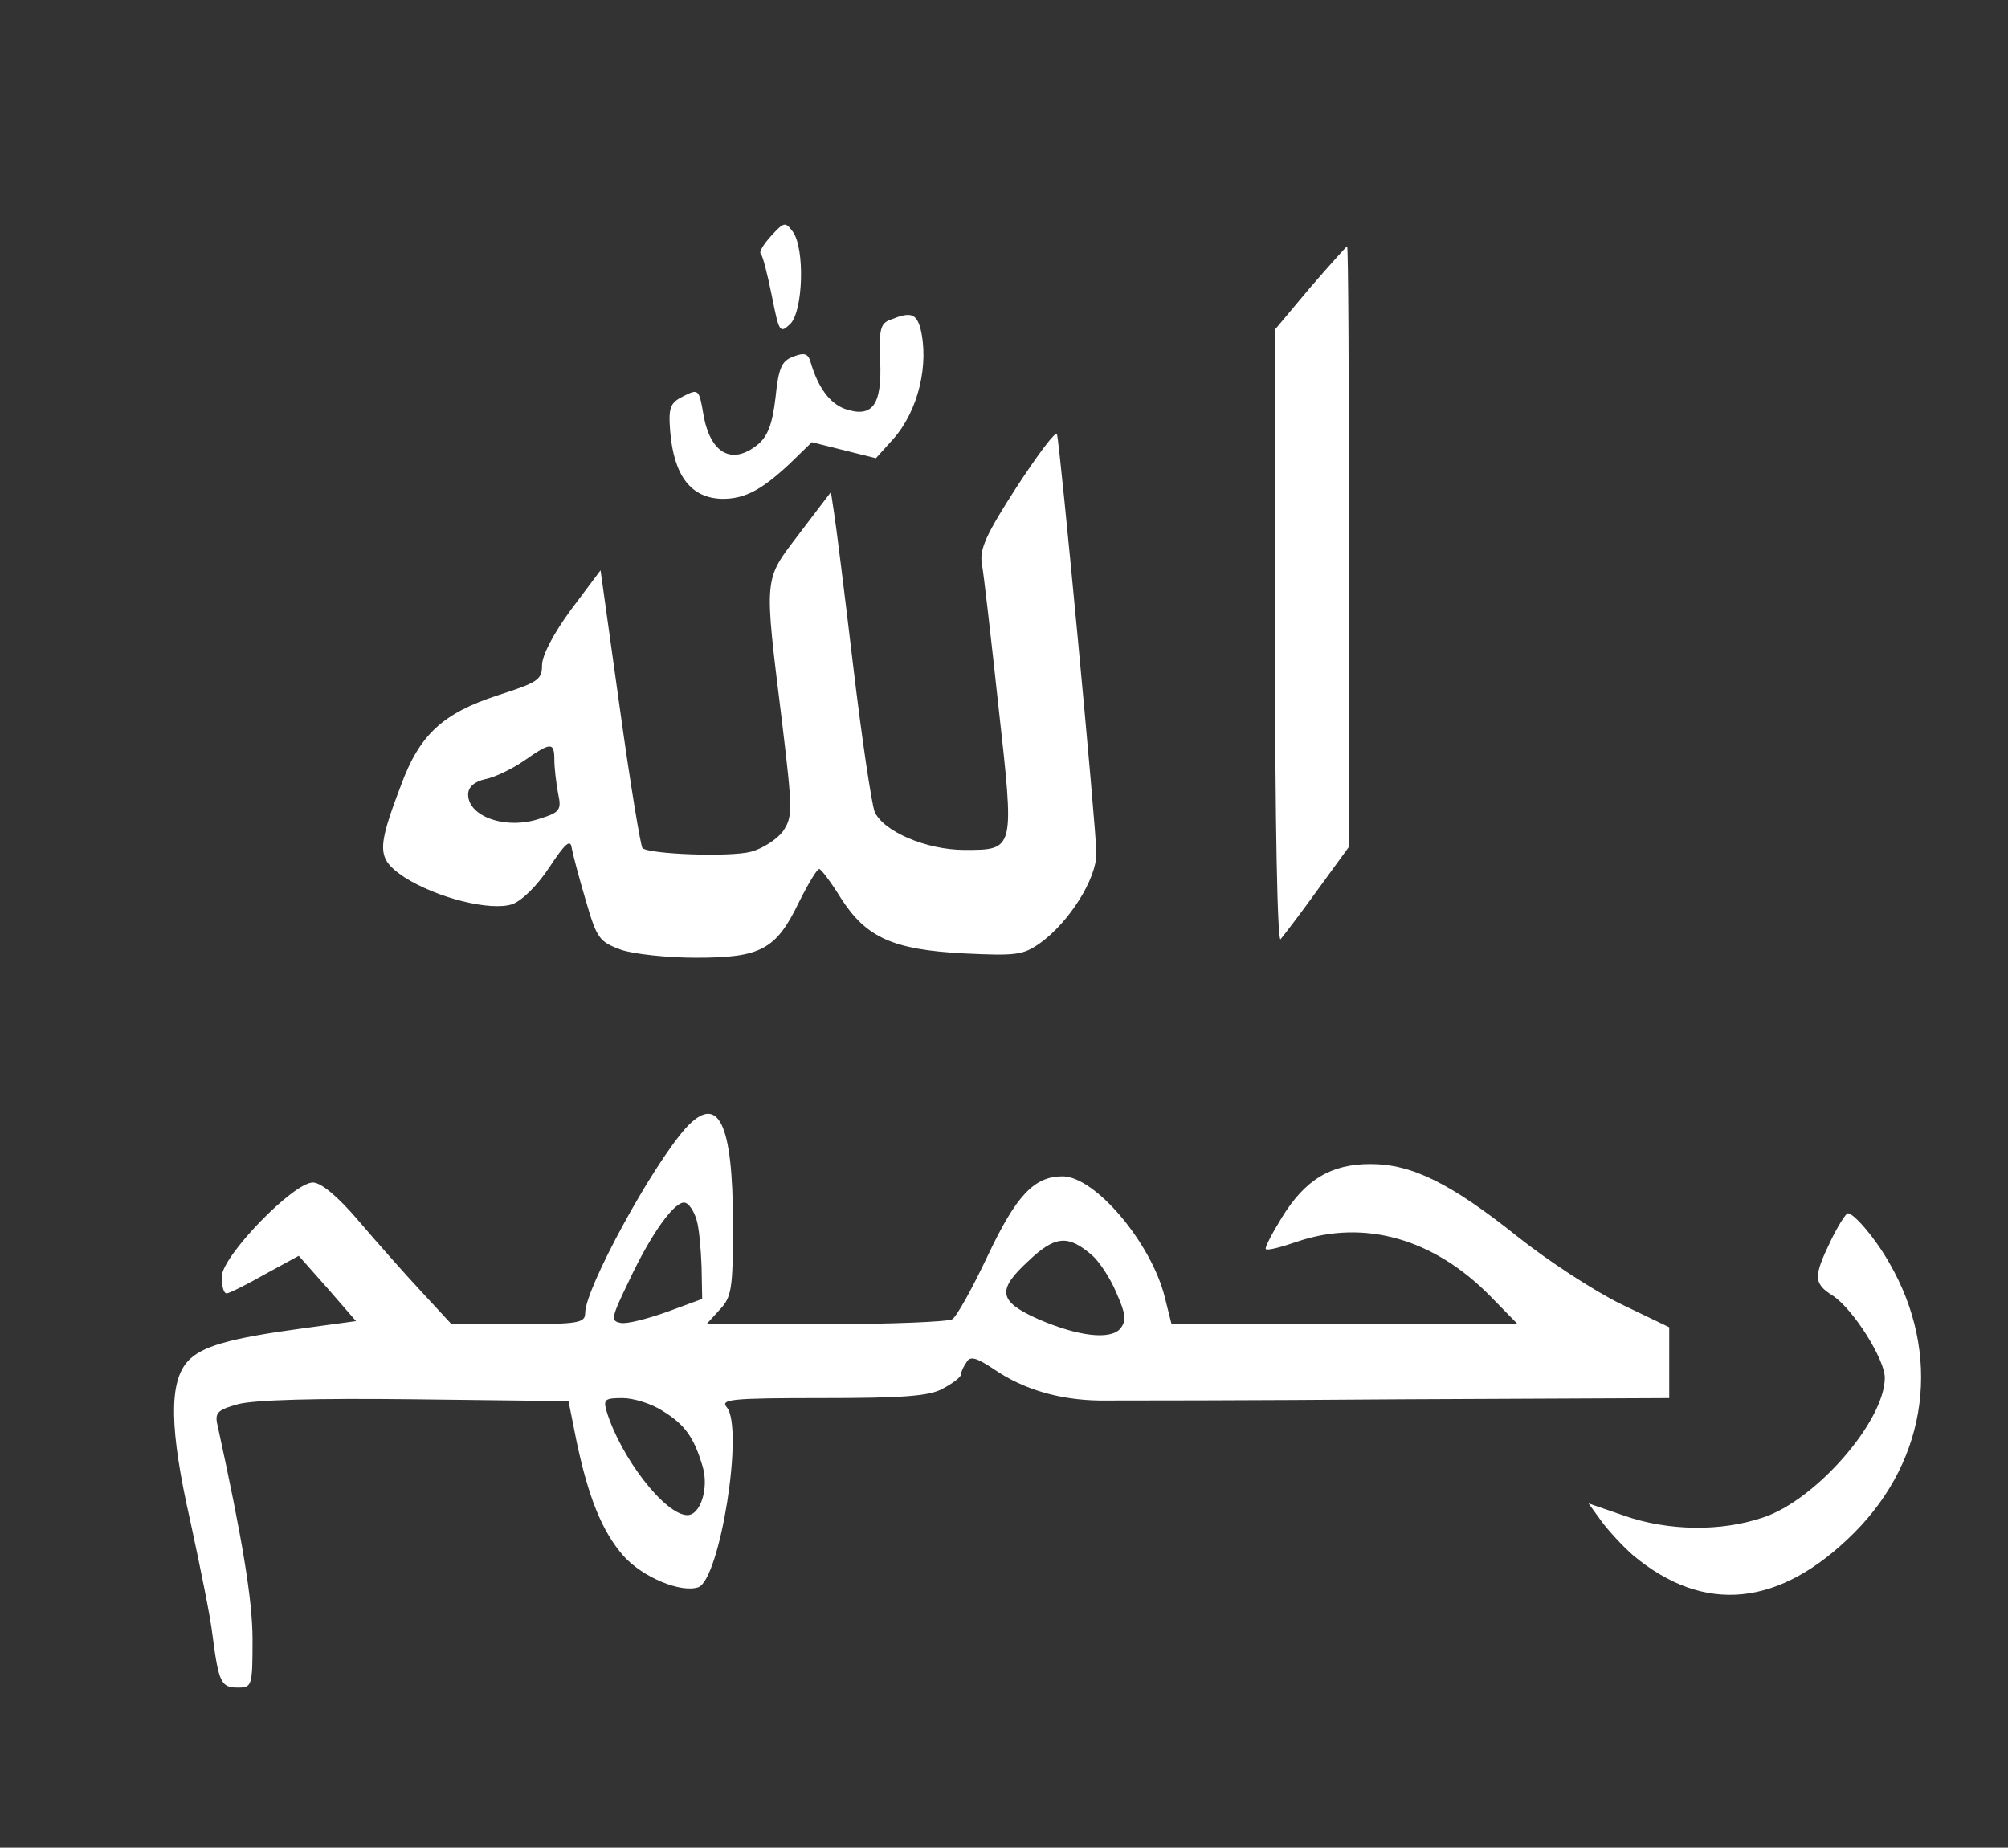 <svg xmlns="http://www.w3.org/2000/svg" version="1.0" width="326pt" height="300pt" viewBox="0 0 326 300" preserveAspectRatio="xMidYMid meet">
  <rect x="0" y="0" width="326" height="300" fill="#333333" stroke="none"/>
  <g transform="translate(0,300) scale(0.1,-0.1)" fill="#ffffff" stroke="none">
    <path d="M1252 2617c-12-13-20-26-17-29 3-2 11-33 18-68 12-60 13-62 30-46 21 21 24 123 4 150-12 16-14 16-35-7z"/>
    <path d="M2127 2533l-57-68 0-500c0-307 4-495 9-490 5 6 32 41 60 80l51 70 0 487c0 269-1 488-3 488-1 0-28-30-60-67z"/>
    <path d="M1446 2481c-17-6-19-16-17-68 3-71-13-92-57-77-25 9-44 35-56 76-4 14-10 16-28 9-19-7-24-18-29-67-5-43-13-63-29-76-42-34-77-14-88 49-7 41-8 42-32 30-22-11-25-18-22-57 6-73 34-109 85-110 36 0 63 14 109 57l36 35 52-13 52-13 28 31c41 46 59 122 44 181-7 23-16 26-48 13z"/>
    <path d="M1651 2210c-49-76-61-101-57-125 3-16 15-121 27-232 26-234 27-233-55-233-62 0-132 30-146 62-5 13-21 120-35 238-14 118-28 230-31 248l-5 33-51-67c-59-78-58-65-28-309 17-142 17-151 1-175-10-13-33-28-52-33-35-9-165-4-176 6-3 4-20 106-37 229l-31 222-48-64c-28-38-47-74-47-90 0-24-7-28-72-49-89-29-127-64-157-146-40-105-39-119 5-149 53-34 141-56 176-44 16 6 41 31 60 60 25 38 34 46 36 32 2-11 12-49 23-86 18-62 22-67 57-80 20-7 75-13 122-13 105 0 130 13 167 90 15 30 30 55 33 54 3 0 19-21 35-47 41-64 84-84 200-90 84-4 96-3 124 17 47 34 91 104 91 145 0 39-59 664-64 681-2 6-31-33-65-85zm-751-444c0-13 3-37 6-54 6-27 3-31-29-41-55-19-117 3-117 39 0 12 10 21 28 25 16 3 44 17 63 30 43 30 49 31 49 1z"/>
    <path d="M1113 1168c-55-62-163-260-163-300 0-16-11-18-109-18l-108 0-49 53c-27 29-73 81-102 115-34 40-61 62-74 62-32 0-148-120-148-153 0-15 3-27 8-27 4 0 32 14 62 31l55 30 47-53 46-53-88-12c-118-16-163-29-185-53-31-34-30-110 4-260 16-74 33-157 36-185 10-77 14-85 41-85 23 0 24 2 24 78 0 65-17 165-56 344-6 24-3 28 32 38 26 7 125 10 288 8l249-3 13-65c19-90 41-146 76-186 31-35 94-61 122-51 35 14 74 258 46 292-11 13 6 15 154 15 130 0 174 3 196 15 17 9 30 19 30 23 0 4 4 13 9 20 6 11 16 8 46-12 47-32 105-49 170-50 28 0 247 0 488 2l437 2 0 58 0 57-79 38c-43 21-118 70-167 109-109 87-172 118-239 118-64 0-106-25-144-87-16-26-28-49-26-51 2-3 25 3 51 12 109 37 222 5 314-89l44-45-281 0-281 0-11 44c-22 88-113 196-166 196-46 0-75-31-121-128-25-53-51-100-58-104-6-4-98-8-205-8l-194 0 21 23c20 21 22 34 22 139 0 166-24 214-77 156zm18-149c4-13 7-47 8-76l1-52-57-21c-31-11-65-20-75-18-17 3-16 8 13 68 36 77 76 133 92 127 6-2 14-14 18-28zm643-58c10-9 28-35 38-59 16-36 17-46 7-59-16-19-68-13-133 15-65 29-68 47-17 94 44 42 65 44 105 9zm-698-252c36-22 51-43 65-91 10-35-4-78-25-78-36 0-108 93-131 168-6 20-3 22 26 22 17 0 47-9 65-21z"/>
    <path d="M2972 985c-28-58-28-69 4-89 33-22 84-103 84-133 0-70-112-199-198-227-68-23-153-22-225 3l-58 20 21-29c11-15 34-40 51-55 116-97 239-84 359 36 121 121 143 291 57 439-22 39-57 80-67 80-3 0-16-20-28-45z"/>
  </g>
</svg>
